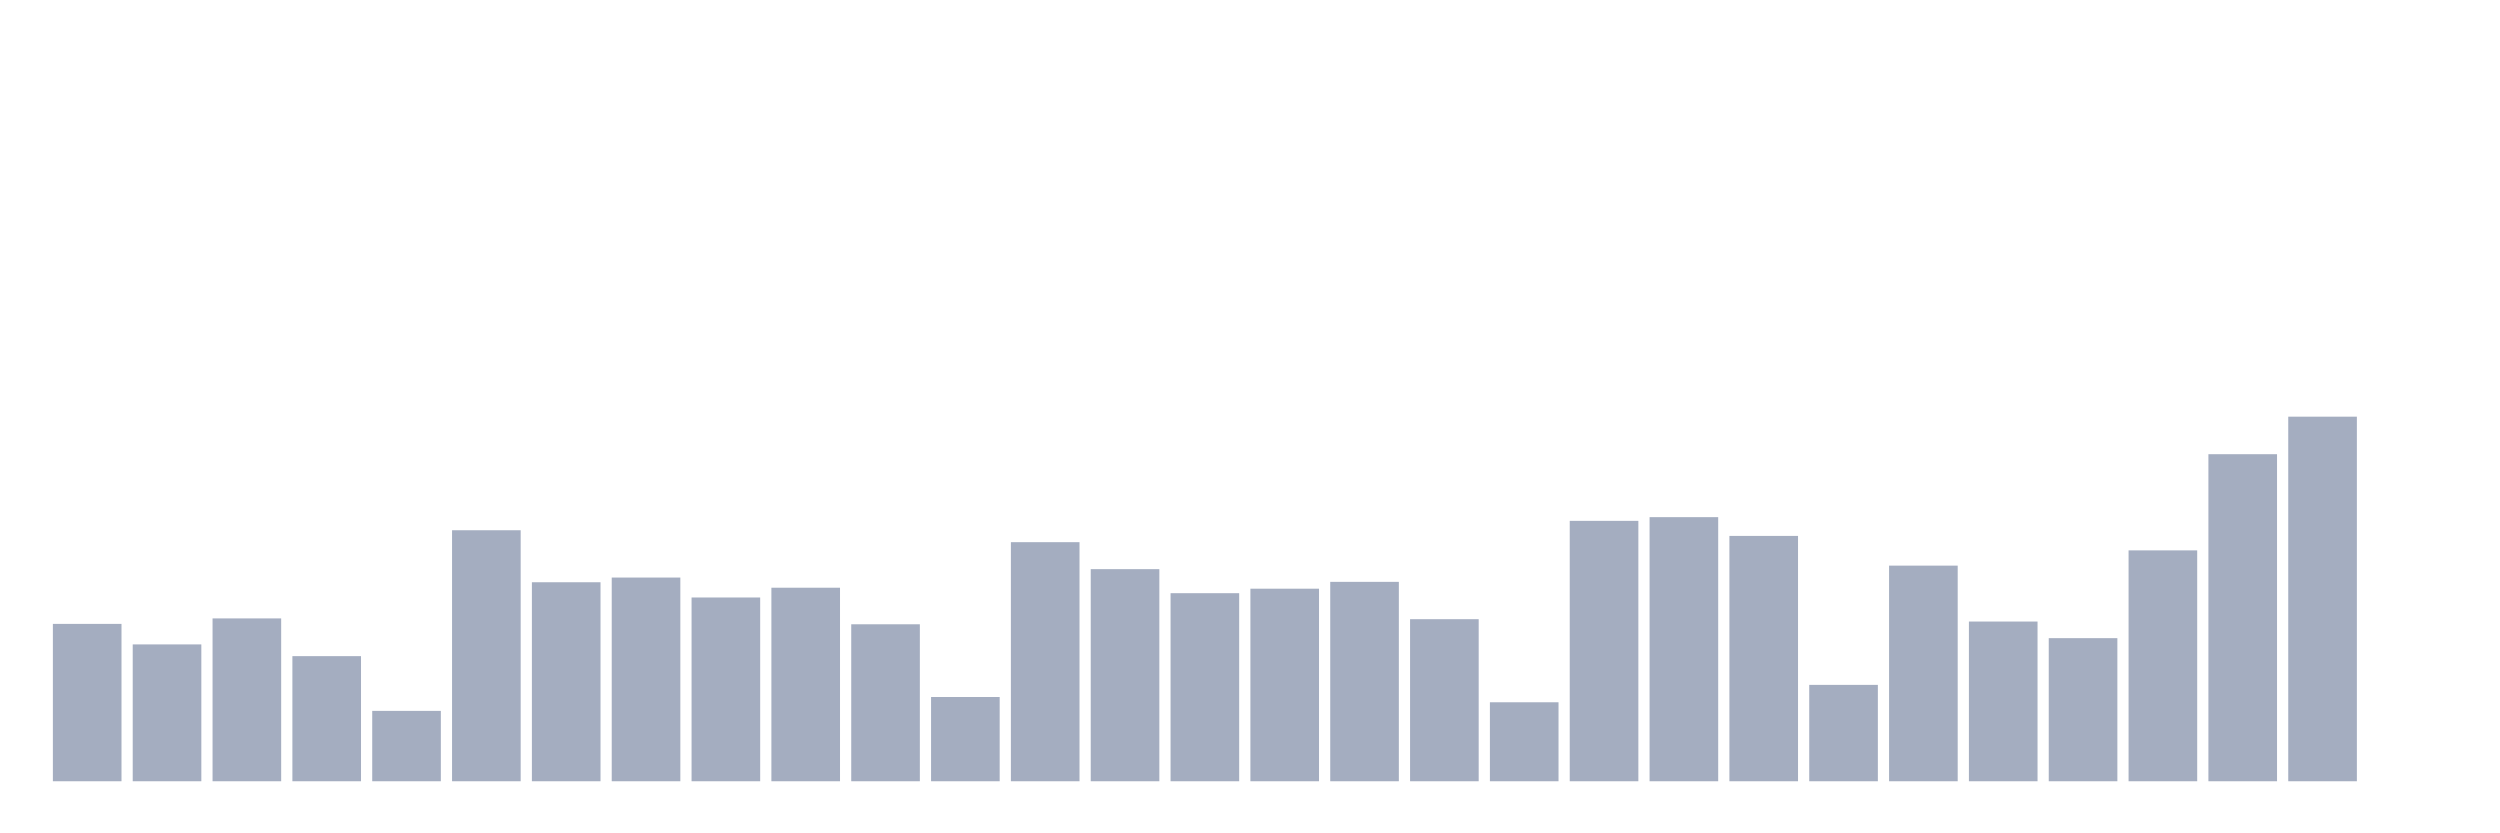 <svg xmlns="http://www.w3.org/2000/svg" viewBox="0 0 480 160"><g transform="translate(10,10)"><rect class="bar" x="0.153" width="13.175" y="109.786" height="30.214" fill="rgb(164,173,192)"></rect><rect class="bar" x="15.482" width="13.175" y="113.727" height="26.273" fill="rgb(164,173,192)"></rect><rect class="bar" x="30.81" width="13.175" y="108.735" height="31.265" fill="rgb(164,173,192)"></rect><rect class="bar" x="46.138" width="13.175" y="115.979" height="24.021" fill="rgb(164,173,192)"></rect><rect class="bar" x="61.466" width="13.175" y="126.488" height="13.512" fill="rgb(164,173,192)"></rect><rect class="bar" x="76.794" width="13.175" y="91.807" height="48.193" fill="rgb(164,173,192)"></rect><rect class="bar" x="92.123" width="13.175" y="101.791" height="38.209" fill="rgb(164,173,192)"></rect><rect class="bar" x="107.451" width="13.175" y="100.89" height="39.11" fill="rgb(164,173,192)"></rect><rect class="bar" x="122.779" width="13.175" y="104.718" height="35.282" fill="rgb(164,173,192)"></rect><rect class="bar" x="138.107" width="13.175" y="102.842" height="37.158" fill="rgb(164,173,192)"></rect><rect class="bar" x="153.436" width="13.175" y="109.861" height="30.139" fill="rgb(164,173,192)"></rect><rect class="bar" x="168.764" width="13.175" y="123.823" height="16.177" fill="rgb(164,173,192)"></rect><rect class="bar" x="184.092" width="13.175" y="94.097" height="45.903" fill="rgb(164,173,192)"></rect><rect class="bar" x="199.42" width="13.175" y="99.276" height="40.724" fill="rgb(164,173,192)"></rect><rect class="bar" x="214.748" width="13.175" y="103.893" height="36.107" fill="rgb(164,173,192)"></rect><rect class="bar" x="230.077" width="13.175" y="103.029" height="36.971" fill="rgb(164,173,192)"></rect><rect class="bar" x="245.405" width="13.175" y="101.716" height="38.284" fill="rgb(164,173,192)"></rect><rect class="bar" x="260.733" width="13.175" y="108.885" height="31.115" fill="rgb(164,173,192)"></rect><rect class="bar" x="276.061" width="13.175" y="124.836" height="15.164" fill="rgb(164,173,192)"></rect><rect class="bar" x="291.39" width="13.175" y="90.005" height="49.995" fill="rgb(164,173,192)"></rect><rect class="bar" x="306.718" width="13.175" y="89.292" height="50.708" fill="rgb(164,173,192)"></rect><rect class="bar" x="322.046" width="13.175" y="92.895" height="47.105" fill="rgb(164,173,192)"></rect><rect class="bar" x="337.374" width="13.175" y="121.496" height="18.504" fill="rgb(164,173,192)"></rect><rect class="bar" x="352.702" width="13.175" y="98.601" height="41.399" fill="rgb(164,173,192)"></rect><rect class="bar" x="368.031" width="13.175" y="109.335" height="30.665" fill="rgb(164,173,192)"></rect><rect class="bar" x="383.359" width="13.175" y="112.525" height="27.475" fill="rgb(164,173,192)"></rect><rect class="bar" x="398.687" width="13.175" y="95.673" height="44.327" fill="rgb(164,173,192)"></rect><rect class="bar" x="414.015" width="13.175" y="77.206" height="62.794" fill="rgb(164,173,192)"></rect><rect class="bar" x="429.344" width="13.175" y="70" height="70" fill="rgb(164,173,192)"></rect><rect class="bar" x="444.672" width="13.175" y="140" height="0" fill="rgb(164,173,192)"></rect></g></svg>